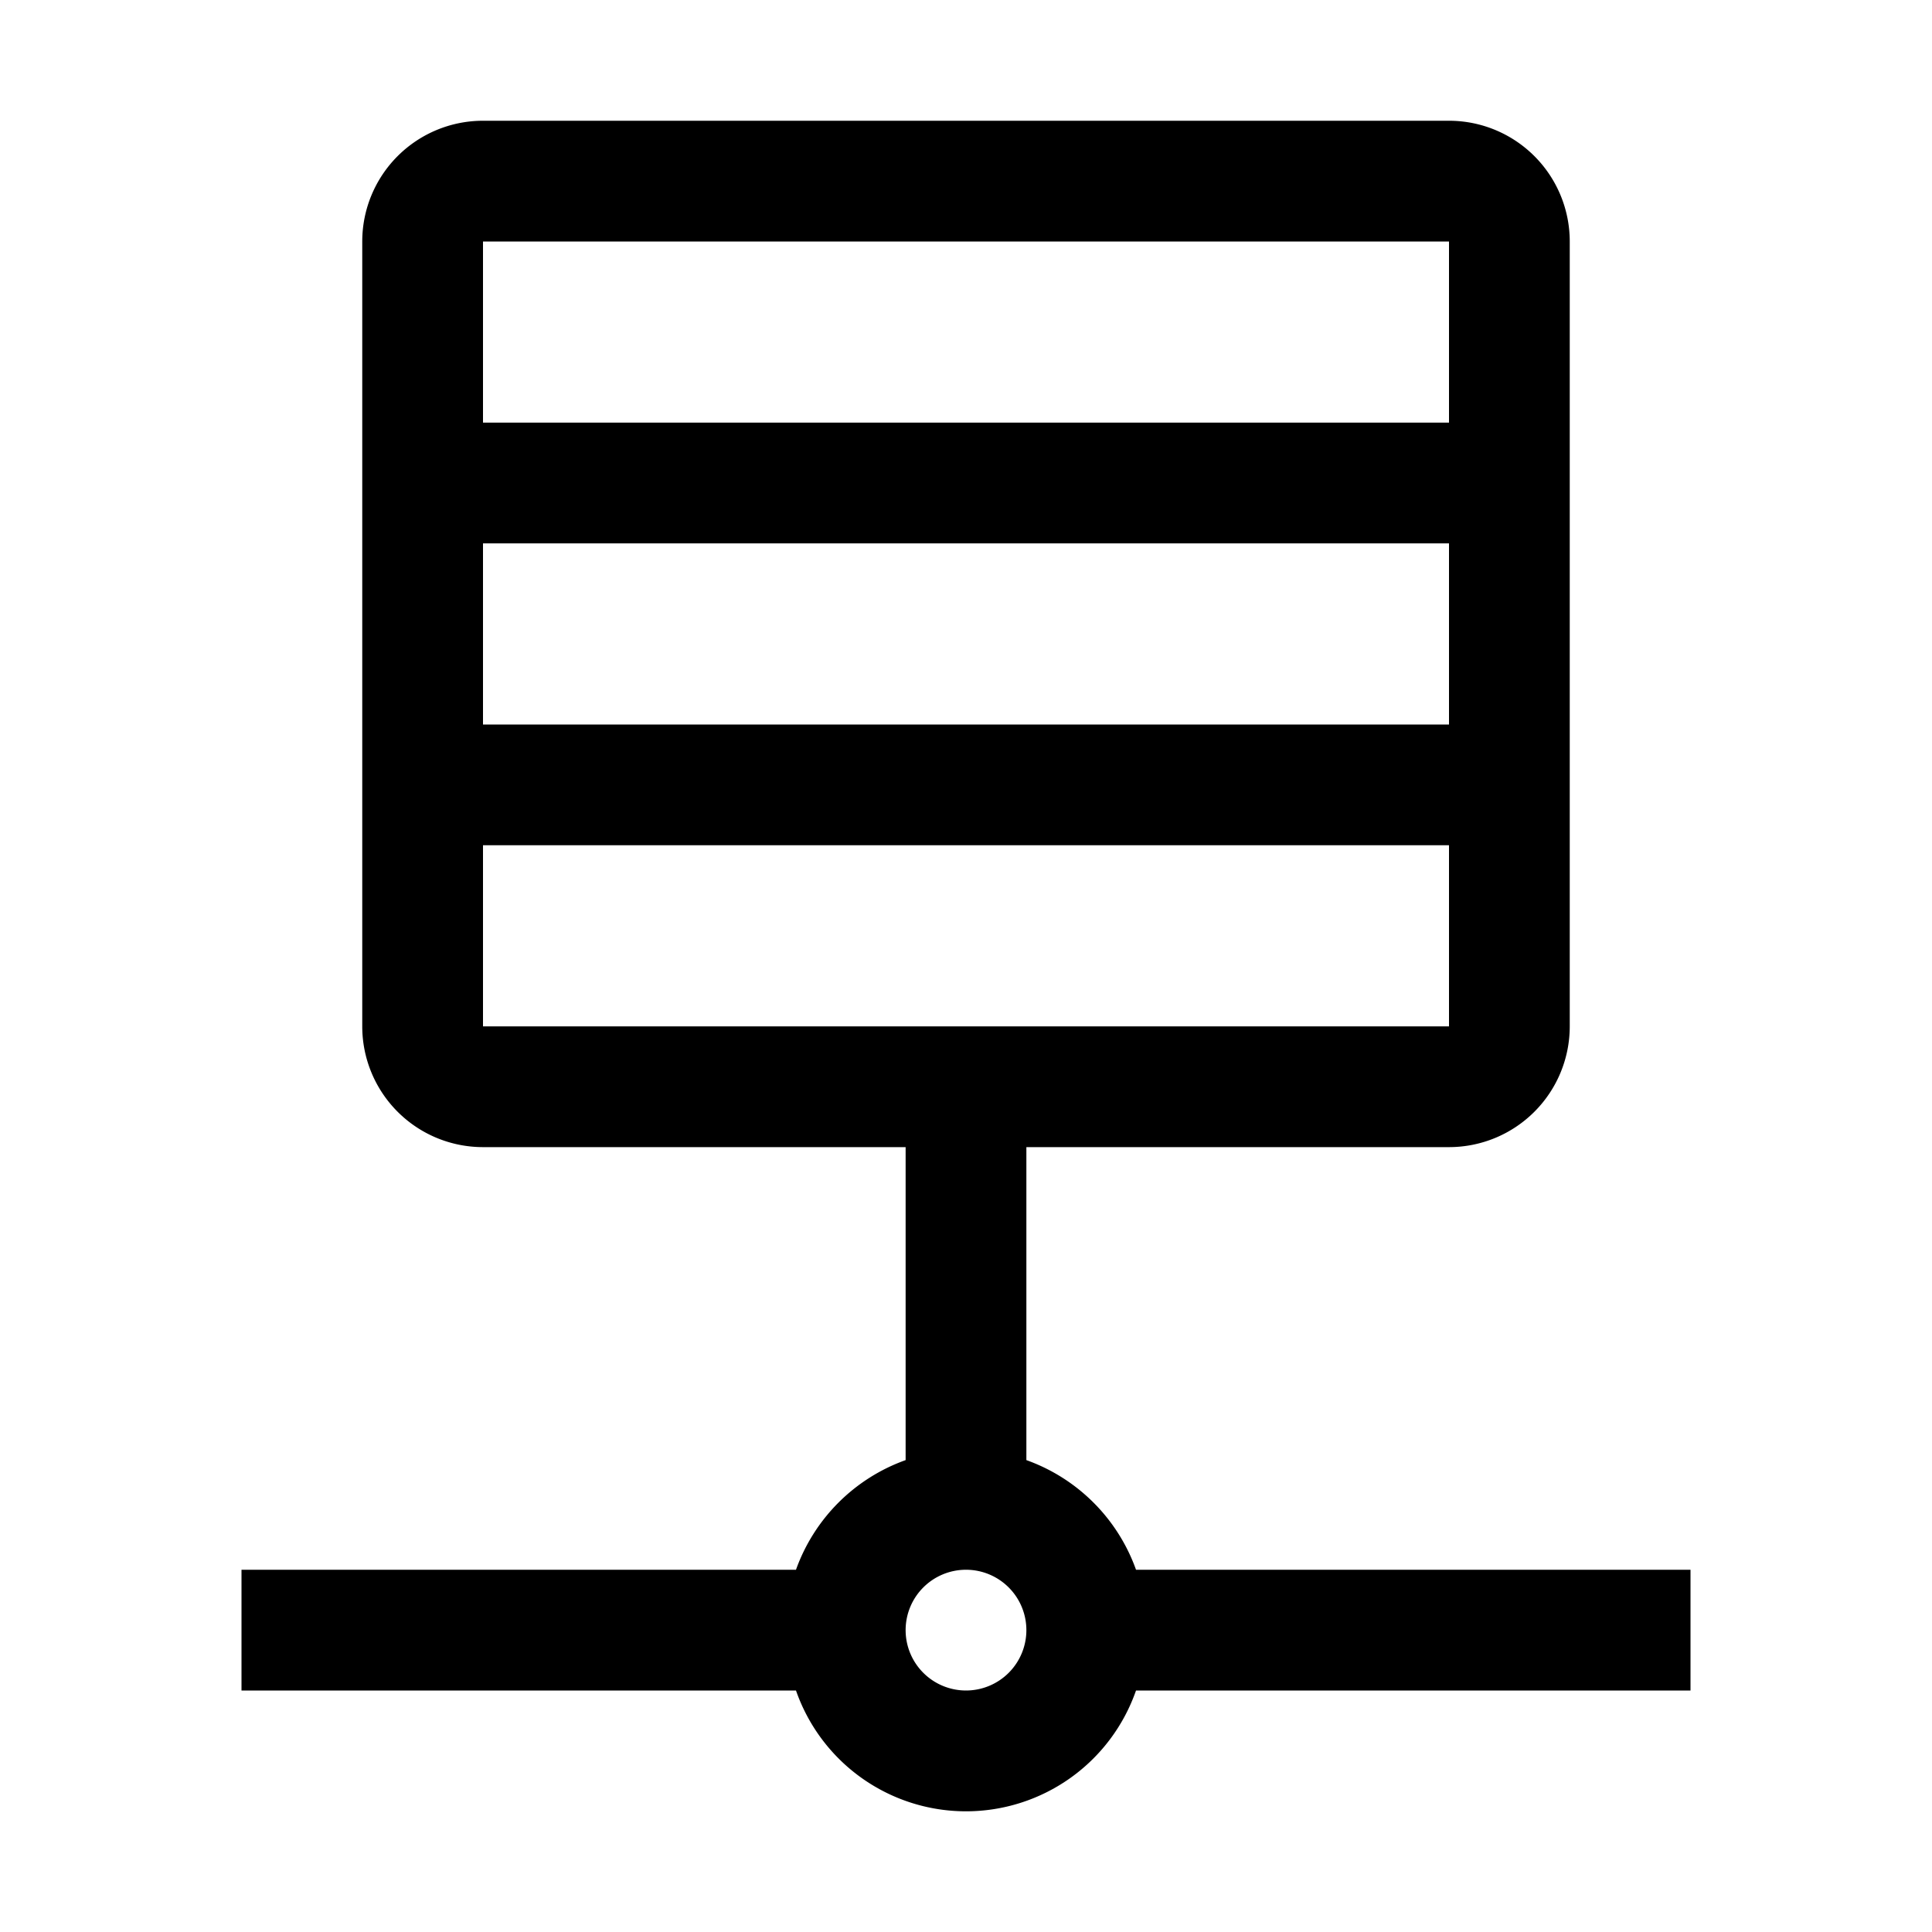 <svg xmlns="http://www.w3.org/2000/svg" xmlns:xlink="http://www.w3.org/1999/xlink" viewBox="0 0 32 32"><path d="M28 26h-9.184A3 3 0 0 0 17 24.184V19h7a2 2 0 0 0 2-2V4a2 2 0 0 0-2-2H8a2 2 0 0 0-2 2v13a2 2 0 0 0 2 2h7v5.184A3 3 0 0 0 13.184 26H4v2h9.184a2.982 2.982 0 0 0 5.632 0H28zm-4-14H8V9h16zm0-8v3H8V4zM8 14h16v3H8zm8 14a1 1 0 1 1 1-1 1 1 0 0 1-1 1" fill="currentColor"/></svg>
